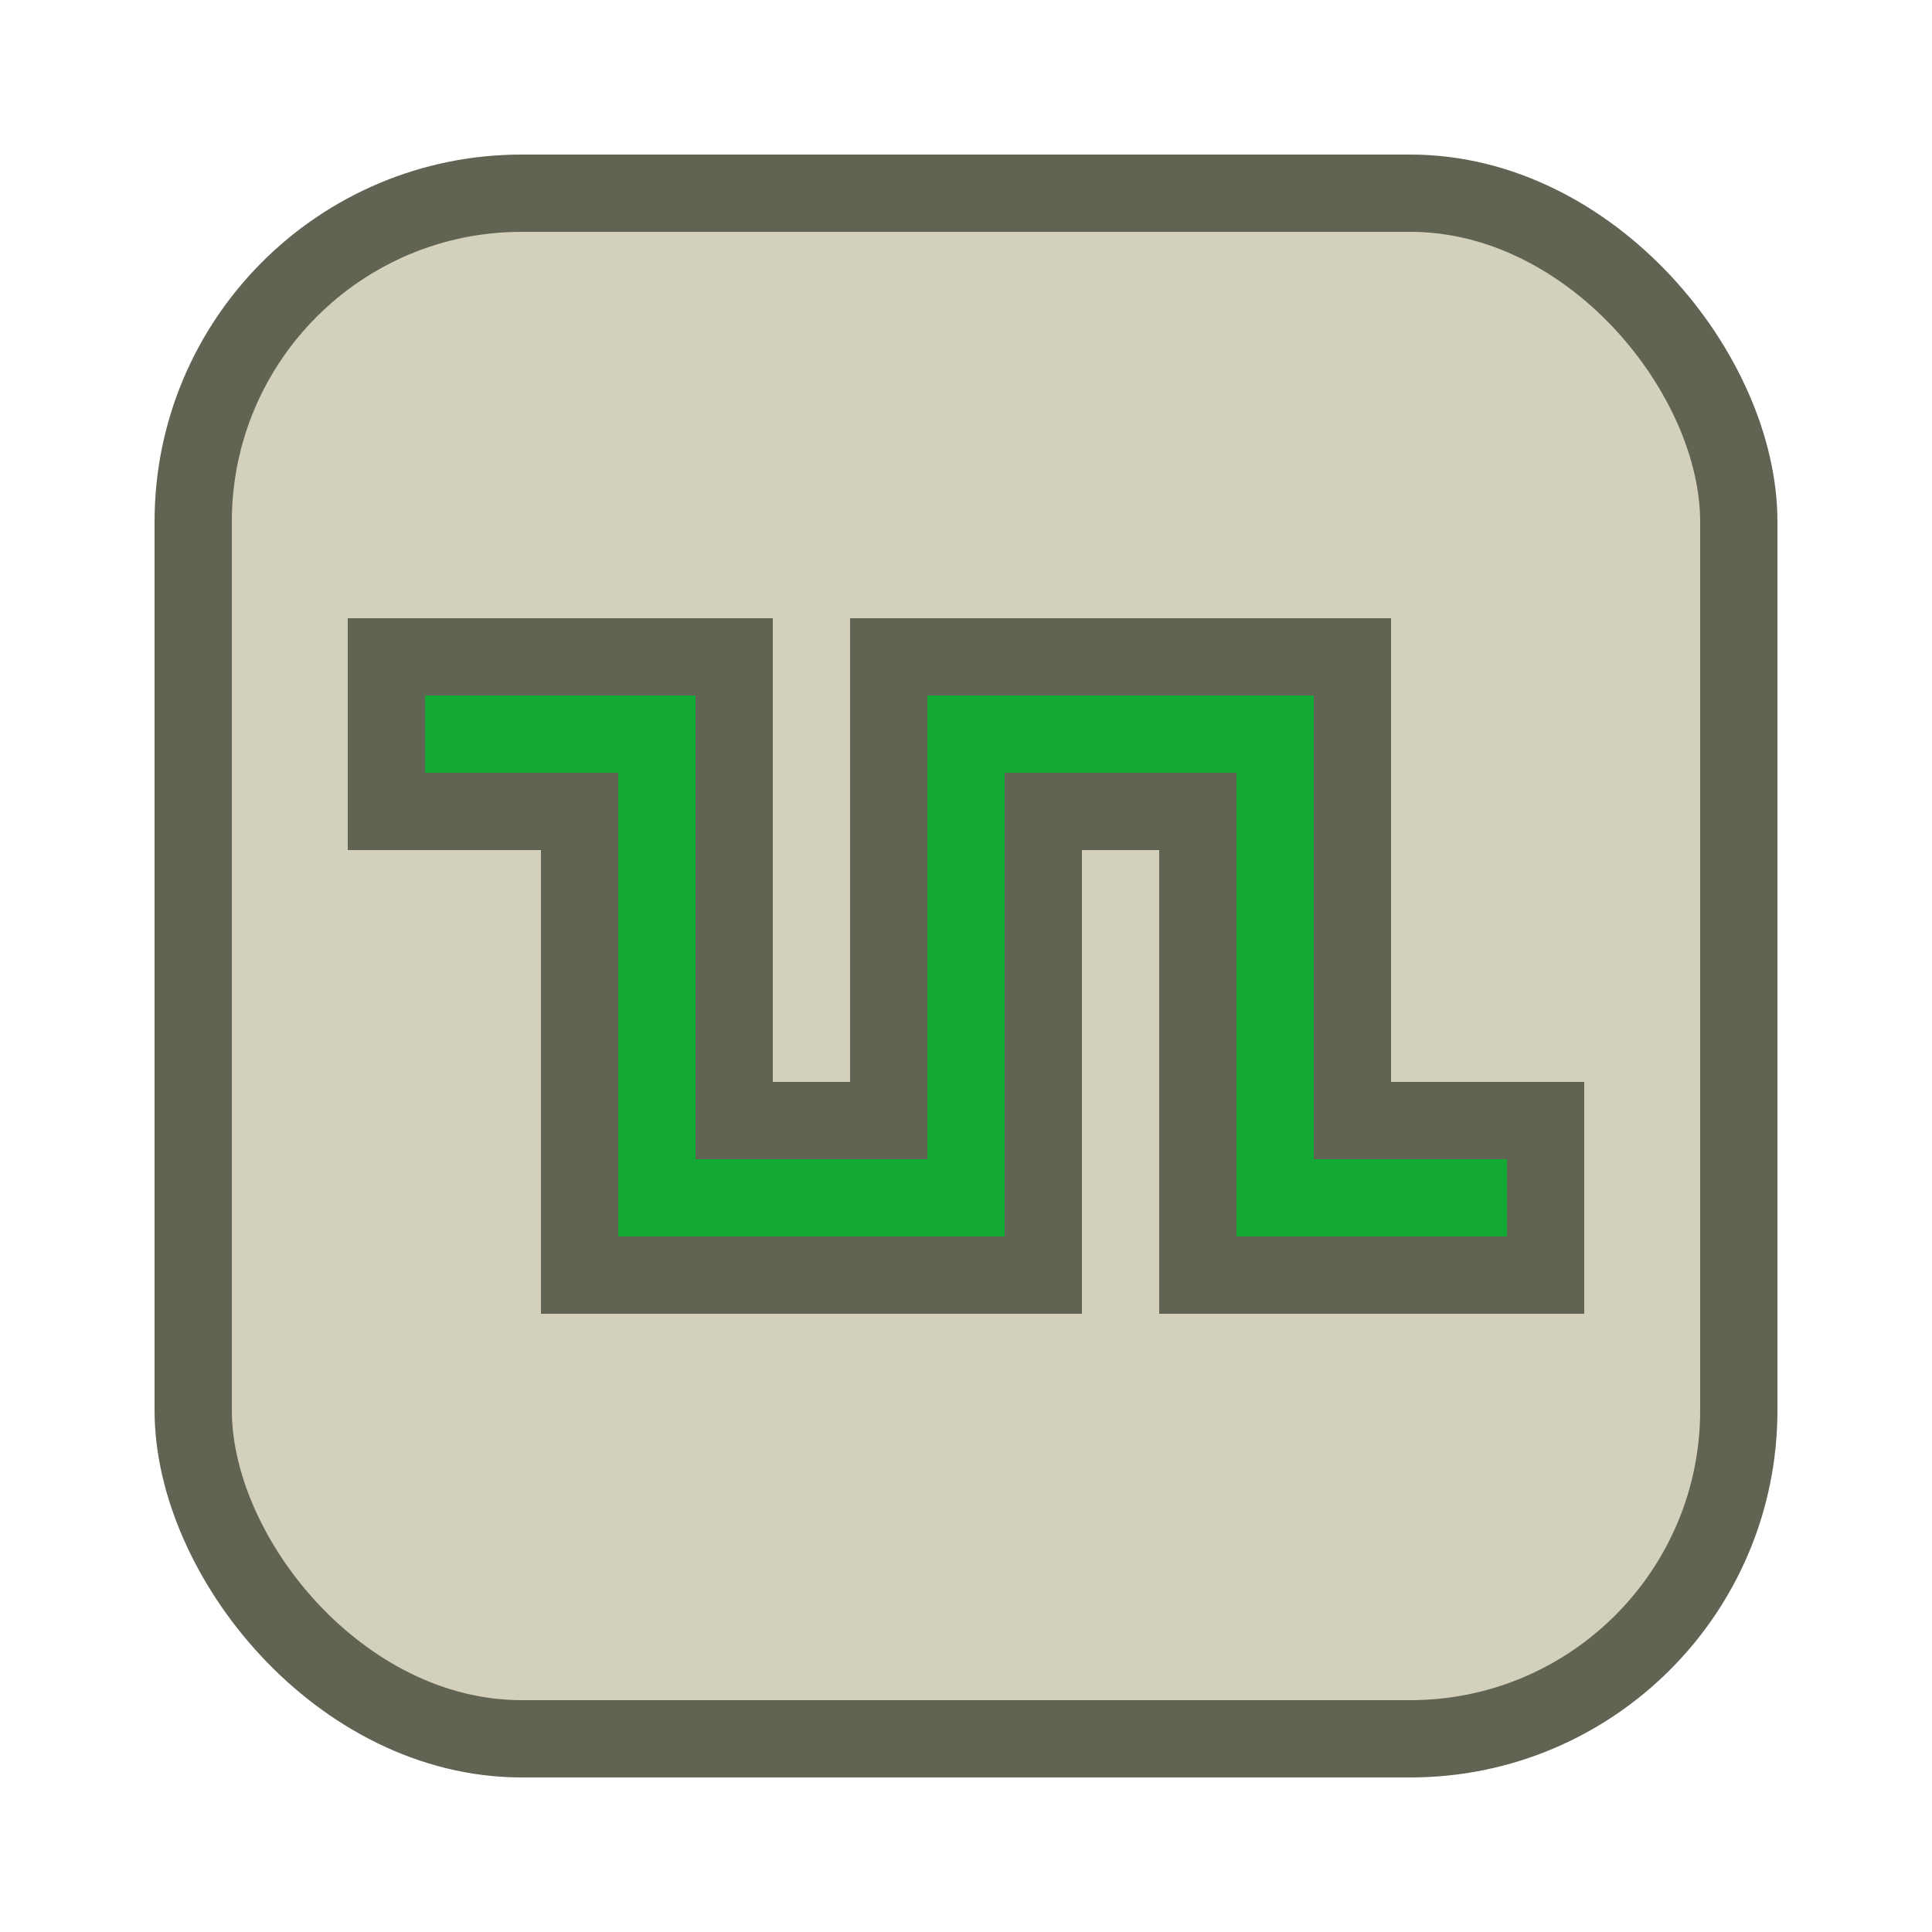<svg width="100" height="100" viewBox="0 0 100 100" fill="none" xmlns="http://www.w3.org/2000/svg">
<rect x="10" y="10" width="80" height="80" rx="17" fill="#D3D1BB" stroke="#616353" stroke-width="4"/>
<path d="M28 42H20V34H38L38 56V58H40H44H46V56L46 34L70 34L70 56V58H72H80V66H62L62 44V42H60H56H54V44L54 66L30 66L30 44V42H28Z" fill="#12AA34" stroke="#616353" stroke-width="4"/>
</svg>
